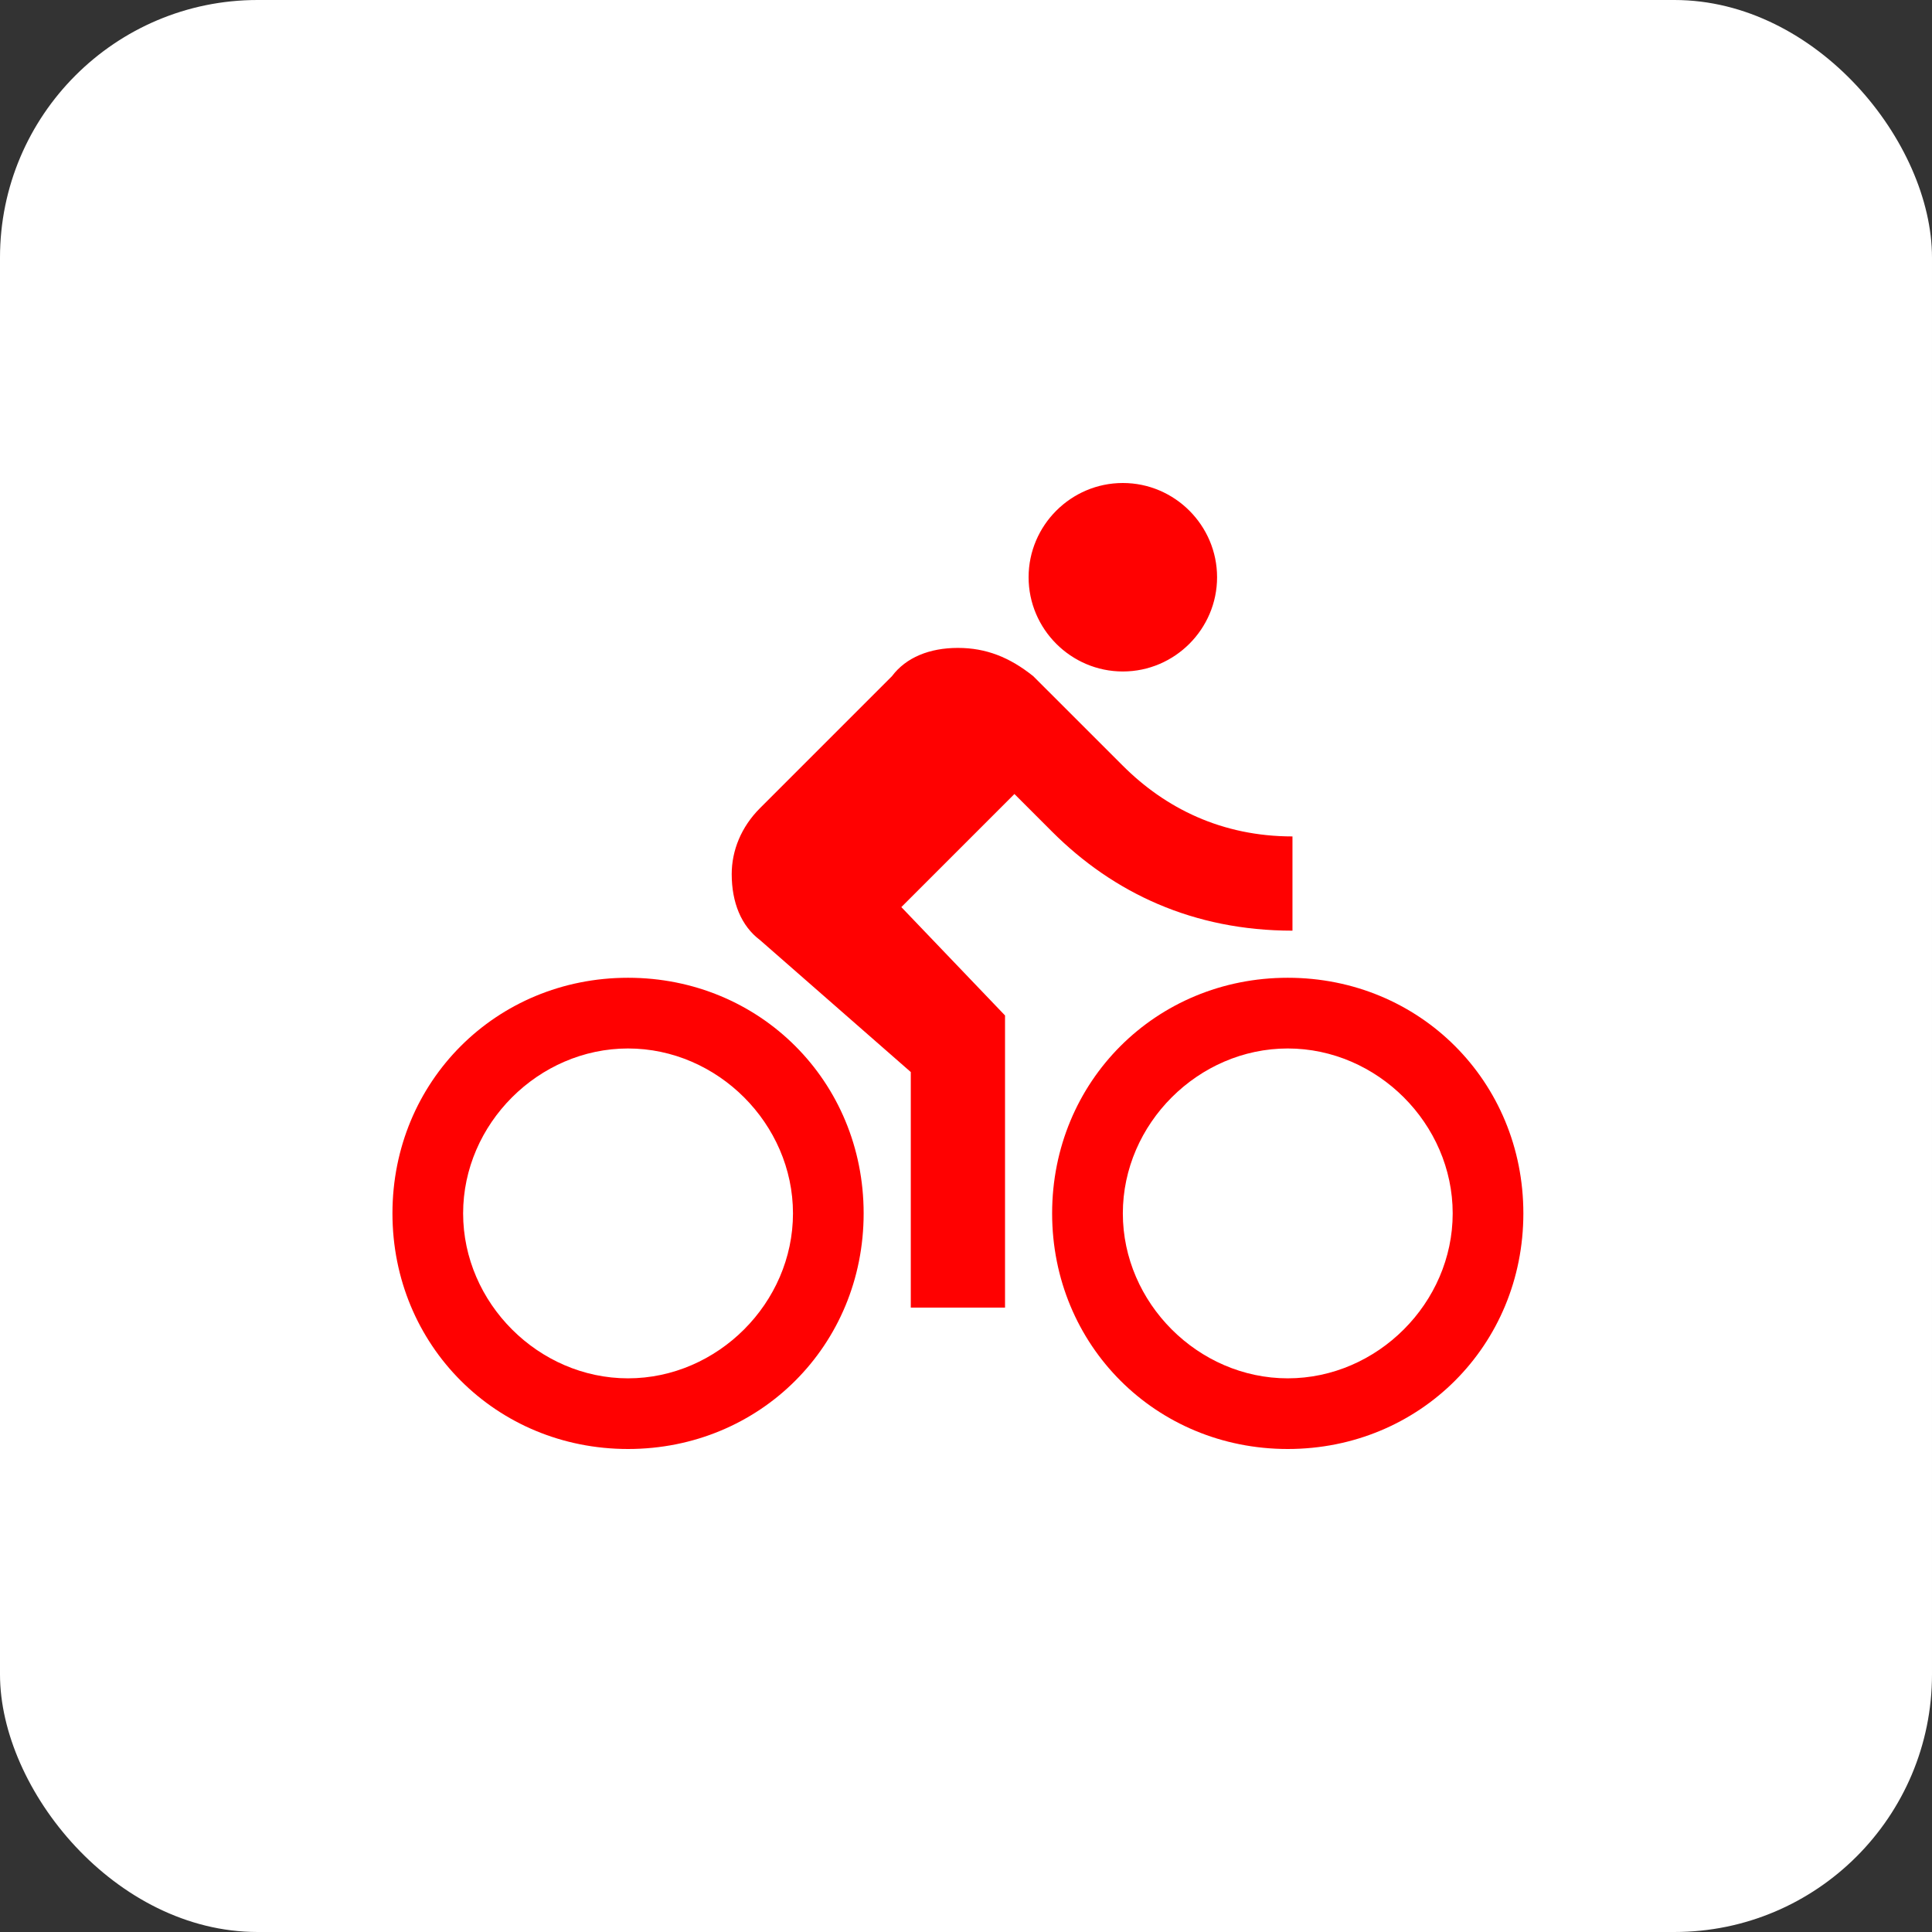 <svg width="45" height="45" viewBox="0 0 45 45" fill="none" xmlns="http://www.w3.org/2000/svg">
<rect x="0" y="0" width="45" height="45" fill="#333333" stroke="none"/>
<rect width="45" height="45" rx="6" fill="white"/>
<path d="M26.153 15.64C27.36 15.64 28.348 14.652 28.348 13.445C28.348 12.238 27.36 11.25 26.153 11.25C24.945 11.25 23.958 12.238 23.958 13.445C23.958 14.652 24.945 15.64 26.153 15.64ZM14.628 22.774C11.555 22.774 9.141 25.189 9.141 28.262C9.141 31.335 11.555 33.75 14.628 33.75C17.702 33.75 20.116 31.335 20.116 28.262C20.116 25.189 17.702 22.774 14.628 22.774ZM14.628 32.104C12.543 32.104 10.787 30.348 10.787 28.262C10.787 26.177 12.543 24.421 14.628 24.421C16.714 24.421 18.47 26.177 18.47 28.262C18.47 30.348 16.714 32.104 14.628 32.104ZM20.994 21.128L23.628 18.494L24.506 19.372C25.933 20.799 27.799 21.677 30.104 21.677V19.482C28.458 19.482 27.141 18.823 26.153 17.835L24.067 15.75C23.519 15.311 22.97 15.091 22.311 15.091C21.653 15.091 21.104 15.311 20.775 15.75L17.702 18.823C17.263 19.262 17.043 19.811 17.043 20.36C17.043 21.018 17.263 21.567 17.702 21.896L21.214 24.97V30.457H23.409V23.652L20.994 21.128ZM29.994 22.774C26.921 22.774 24.506 25.189 24.506 28.262C24.506 31.335 26.921 33.75 29.994 33.75C33.068 33.75 35.482 31.335 35.482 28.262C35.482 25.189 33.068 22.774 29.994 22.774ZM29.994 32.104C27.909 32.104 26.153 30.348 26.153 28.262C26.153 26.177 27.909 24.421 29.994 24.421C32.08 24.421 33.836 26.177 33.836 28.262C33.836 30.348 32.08 32.104 29.994 32.104Z" fill="#FF0101"/>
</svg>
